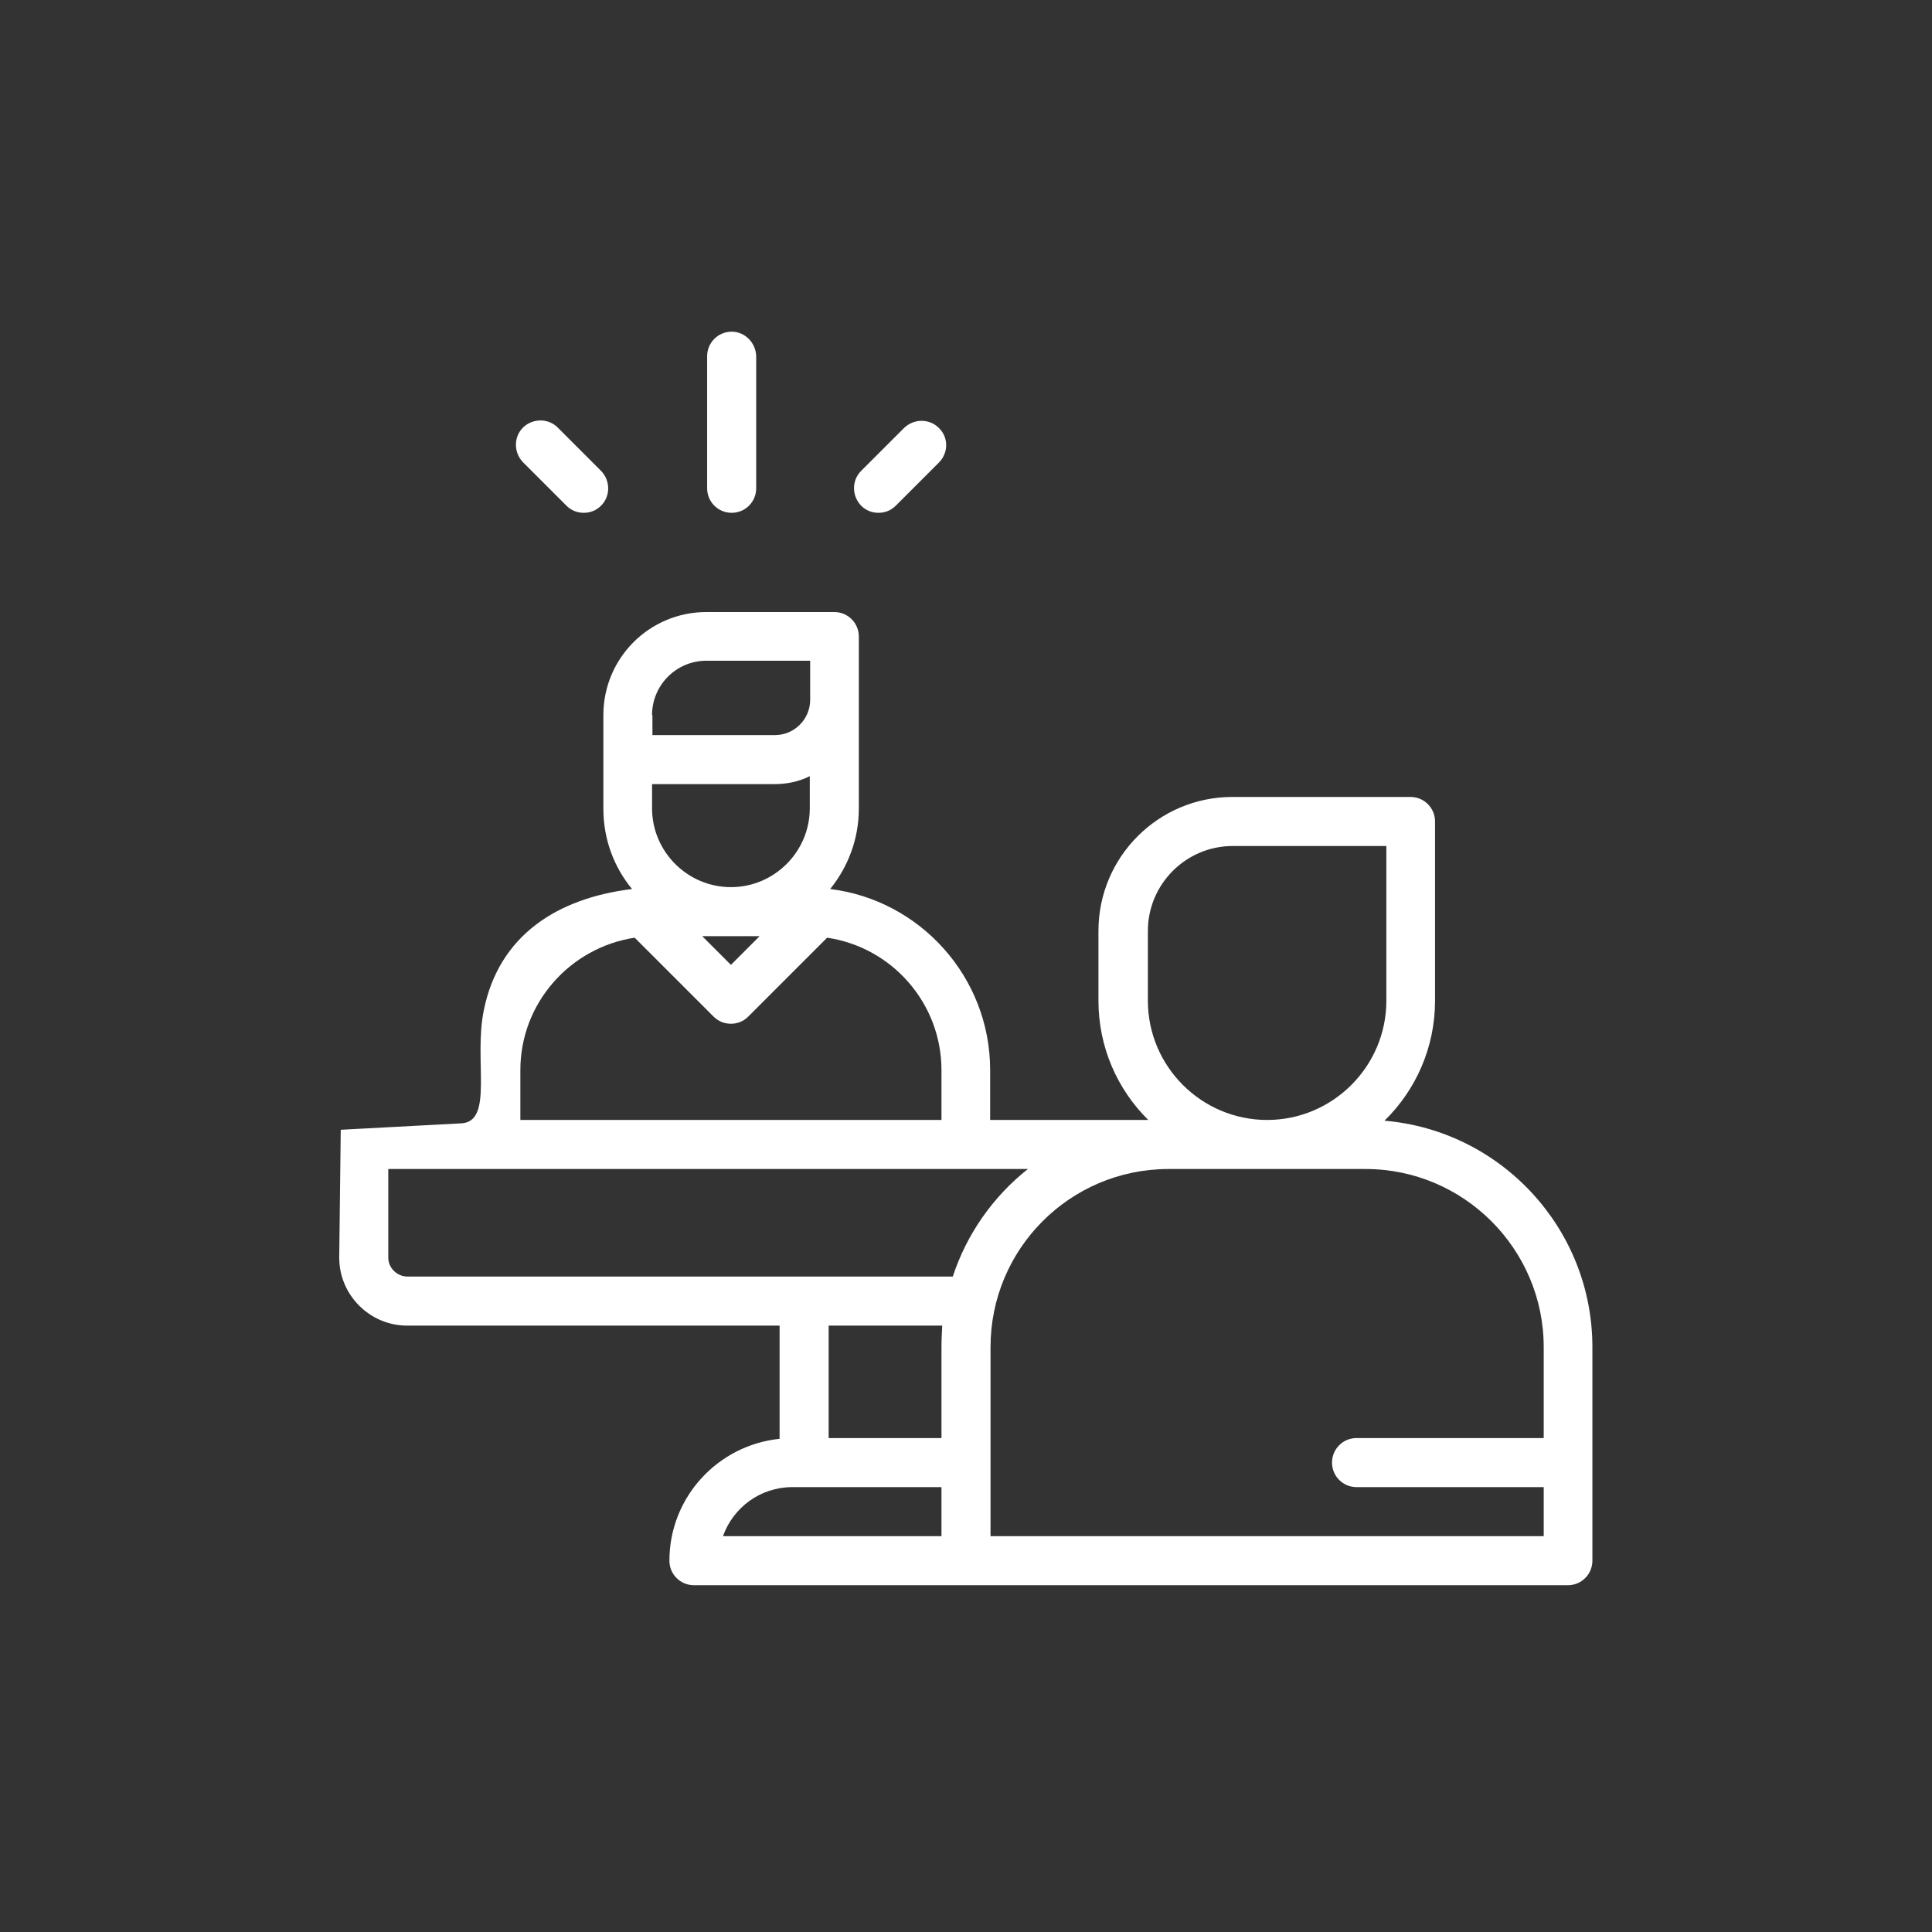 <?xml version="1.0" encoding="utf-8"?>
<!-- Generator: Adobe Illustrator 24.0.1, SVG Export Plug-In . SVG Version: 6.00 Build 0)  -->
<svg version="1.1" id="Capa_1" xmlns="http://www.w3.org/2000/svg" xmlns:xlink="http://www.w3.org/1999/xlink" x="0px" y="0px"
	 viewBox="0 0 512 512" style="enable-background:new 0 0 512 512;" xml:space="preserve">
<rect x="0" y="0" width="512" height="512" fill="#333333" stroke="none"/>
<style type="text/css">
	.st0{fill:#FFFFFF;}
</style>
<g>
	<g>
		<path class="st0" d="M89.9,333.3c0,9.9,8.1,18,18,18h98.7v30c-16.4,1.7-29.2,15.5-29.2,32.3c0,3.6,2.9,6.5,6.5,6.5
			c33.1,0,196.9,0,231.6,0c3.6,0,6.5-2.9,6.5-6.5V357c0-31.5-24.3-57.4-55.1-60c8.3-8.1,13.4-19.4,13.4-31.8v-47.5
			c0-3.6-2.9-6.5-6.5-6.5h-47.2c-19.6,0-35.5,15.9-35.5,35.5v18.5c0,12.3,5,23.5,13.2,31.6h-41.9v-13.2c0-24.7-18.6-45.1-42.4-48
			c4.7-5.8,7.6-13.2,7.6-21.3v-26.6c0-0.3,0-0.5,0-0.8c0-0.5,0-0.9,0-1.4v-16.8c0-3.6-2.9-6.5-6.5-6.5h-33.9
			c-15.1,0-27.3,12.2-27.3,27.3v6.4v5.4v13c0,8.1,2.8,15.5,7.6,21.3c-19.7,2.4-35.3,12.2-39.3,32.2c-2.7,13.3,2.7,29.5-6,29.9
			l-31.9,1.7 M115.7,122.9 M304.2,265.2v-18.5c0-12.4,10.1-22.5,22.5-22.5h40.7v41c0,17.4-14.2,31.6-31.6,31.6
			S304.2,282.6,304.2,265.2z M172.8,189.5c0-7.9,6.4-14.4,14.4-14.4h27.5v10.4c0,5.1-4.2,9.3-9.3,9.3h-32.5V189.5z M172.8,207.8
			h32.5c3.3,0,6.5-0.7,9.3-2.1v8.5h0c0,11.5-9.4,20.9-20.9,20.9s-20.9-9.4-20.9-20.9C172.8,214.3,172.8,207.8,172.8,207.8z
			 M201.3,248.1L201.3,248.1l-7.6,7.6l-7.6-7.6L201.3,248.1L201.3,248.1z M137.9,283.6c0-17.8,13.2-32.5,30.3-35.1l20.9,20.9
			c1.3,1.3,2.9,1.9,4.6,1.9s3.3-0.6,4.6-1.9l20.9-20.9c17.1,2.5,30.3,17.3,30.3,35.1v13.2H137.9V283.6z M249.5,407.1h-57.9
			c2.7-7.6,9.9-13,18.4-13h39.5V407.1z M249.5,357v24.1h-29.9v-29.8h30.1C249.6,353.2,249.5,355.1,249.5,357z M108,338.3
			c-2.8,0-5.1-2.3-5.1-5v-23.5h169.5c-9.2,7.3-16.2,17.2-19.9,28.5H108z M409.1,381.1h-49.6c-3.6,0-6.5,2.9-6.5,6.5
			c0,3.6,2.9,6.5,6.5,6.5h49.6v13H262.5V357c0-26,21-47.1,47-47.2h19.2c0,0,0.1,0,0.1,0h33.1c26,0,47.2,21.2,47.2,47.2V381.1z"/>
		<path class="st0" d="M184,418.1c-2.5,0-4.5-2-4.5-4.5c0-15.7,11.8-28.7,27.4-30.3l1.8-0.2v-33.8H108c-8.8,0-16-7.2-16-16l0.3-32.1
			l30-1.6c7.4-0.3,7.2-8.4,7.1-17c-0.1-4.6-0.2-9.8,0.7-14.5c4.4-22,22.9-28.8,37.6-30.6l3.6-0.4l-2.3-2.8c-4.6-5.7-7.1-12.8-7.1-20
			v-24.8c0-14,11.4-25.3,25.3-25.3h33.9c2.5,0,4.5,2,4.5,4.5v16.8c0,0.4,0,0.9,0,1.3l0,0.2l0,0.2c0,0.2,0,0.4,0,0.5v26.6
			c0,7.3-2.5,14.4-7.1,20l-2.3,2.8l3.6,0.4c23.2,2.9,40.7,22.7,40.7,46v15.2h48.8l-3.4-3.4c-8.1-8.1-12.6-18.8-12.6-30.2v-18.5
			c0-18.5,15-33.5,33.5-33.5h47.2c2.5,0,4.5,2,4.5,4.5v47.5c0,11.5-4.5,22.3-12.8,30.4l-3.1,3.1l4.3,0.4c29.9,2.5,53.3,28,53.3,58
			v56.6c0,2.5-2,4.5-4.5,4.5H184z M309.4,307.8c-27,0.2-48.9,22.2-48.9,49.2v52.1h150.6v-17h-51.6c-2.5,0-4.5-2-4.5-4.5
			s2-4.5,4.5-4.5h51.6V357c0-27.1-22.1-49.2-49.2-49.2h-33.1l-0.1,0L309.4,307.8L309.4,307.8z M210,392.1c-9.1,0-17.2,5.8-20.3,14.3
			l-0.9,2.7h62.8v-17H210z M217.7,383.1h33.9V357c0-1.8,0.1-3.7,0.3-5.5l0.2-2.2h-34.3V383.1z M100.9,333.3c0,3.9,3.2,7,7.1,7h146
			l0.5-1.4c3.6-10.9,10.2-20.4,19.3-27.6l4.5-3.6H100.9V333.3z M167.9,246.5c-18.2,2.7-32,18.6-32,37v15.2h115.6v-15.2
			c0-18.4-13.7-34.4-32-37l-1-0.1l-21.7,21.7c-0.8,0.8-2,1.3-3.2,1.3c-1.2,0-2.3-0.5-3.2-1.3l-21.7-21.7L167.9,246.5z M326.7,222.2
			c-13.5,0-24.5,11-24.5,24.5v18.5c0,18.5,15.1,33.6,33.6,33.6s33.6-15.1,33.6-33.6v-43H326.7z M193.7,258.5l12.4-12.4h-24.8
			L193.7,258.5z M170.8,214.3c0,12.6,10.3,22.9,22.9,22.9s22.9-10.3,22.9-22.9l0-11.7l-2.8,1.3c-2.7,1.2-5.5,1.9-8.5,1.9h-34.5
			V214.3z M187.2,173.1c-9,0-16.4,7.3-16.4,16.4v7.3h34.5c6.2,0,11.3-5.1,11.3-11.3v-12.4H187.2z"/>
	</g>
</g>
<g>
	<g>
		<path class="st0" d="M193.9,87.9c-3.6,0-6.5,2.9-6.5,6.5v35c0,3.6,2.9,6.5,6.5,6.5c3.6,0,6.5-2.9,6.5-6.5v-35
			C200.3,90.8,197.4,87.9,193.9,87.9z"/>
		<path class="st0" d="M193.9,133.9c-2.5,0-4.5-2-4.5-4.5v-35c0-2.5,2-4.5,4.5-4.5c2.5,0,4.5,2,4.5,4.5v35
			C198.3,131.9,196.3,133.9,193.9,133.9z"/>
	</g>
</g>
<g>
	<g>
		<path class="st0" d="M248.8,113.4c-2.5-2.5-6.6-2.5-9.2,0l-11.4,11.4c-2.5,2.5-2.5,6.6,0,9.2c1.3,1.3,2.9,1.9,4.6,1.9
			c1.7,0,3.3-0.6,4.6-1.9l11.4-11.4C251.4,120,251.4,115.9,248.8,113.4z"/>
		<path class="st0" d="M232.9,133.8c-1.2,0-2.3-0.5-3.2-1.3c-1.7-1.7-1.7-4.6,0-6.3l11.4-11.4c0.8-0.8,2-1.3,3.2-1.3
			c1.2,0,2.3,0.5,3.2,1.3s1.3,2,1.3,3.2c0,1.2-0.5,2.3-1.3,3.2L236,132.5C235.2,133.4,234.1,133.8,232.9,133.8z"/>
	</g>
</g>
<g>
	<g>
		<path class="st0" d="M159.3,124.8l-11.5-11.5c-2.5-2.5-6.6-2.5-9.2,0c-2.5,2.5-2.5,6.6,0,9.2l11.5,11.5c1.3,1.3,2.9,1.9,4.6,1.9
			s3.3-0.6,4.6-1.9C161.8,131.5,161.8,127.4,159.3,124.8z"/>
		<path class="st0" d="M154.7,133.9c-1.2,0-2.3-0.5-3.2-1.3L140,121.1c-1.7-1.7-1.7-4.6,0-6.3c0.8-0.8,2-1.3,3.2-1.3
			s2.3,0.5,3.2,1.3l11.5,11.5c0.8,0.8,1.3,2,1.3,3.2c0,1.2-0.5,2.3-1.3,3.2C157,133.5,155.9,133.9,154.7,133.9z"/>
	</g>
</g>
</svg>
